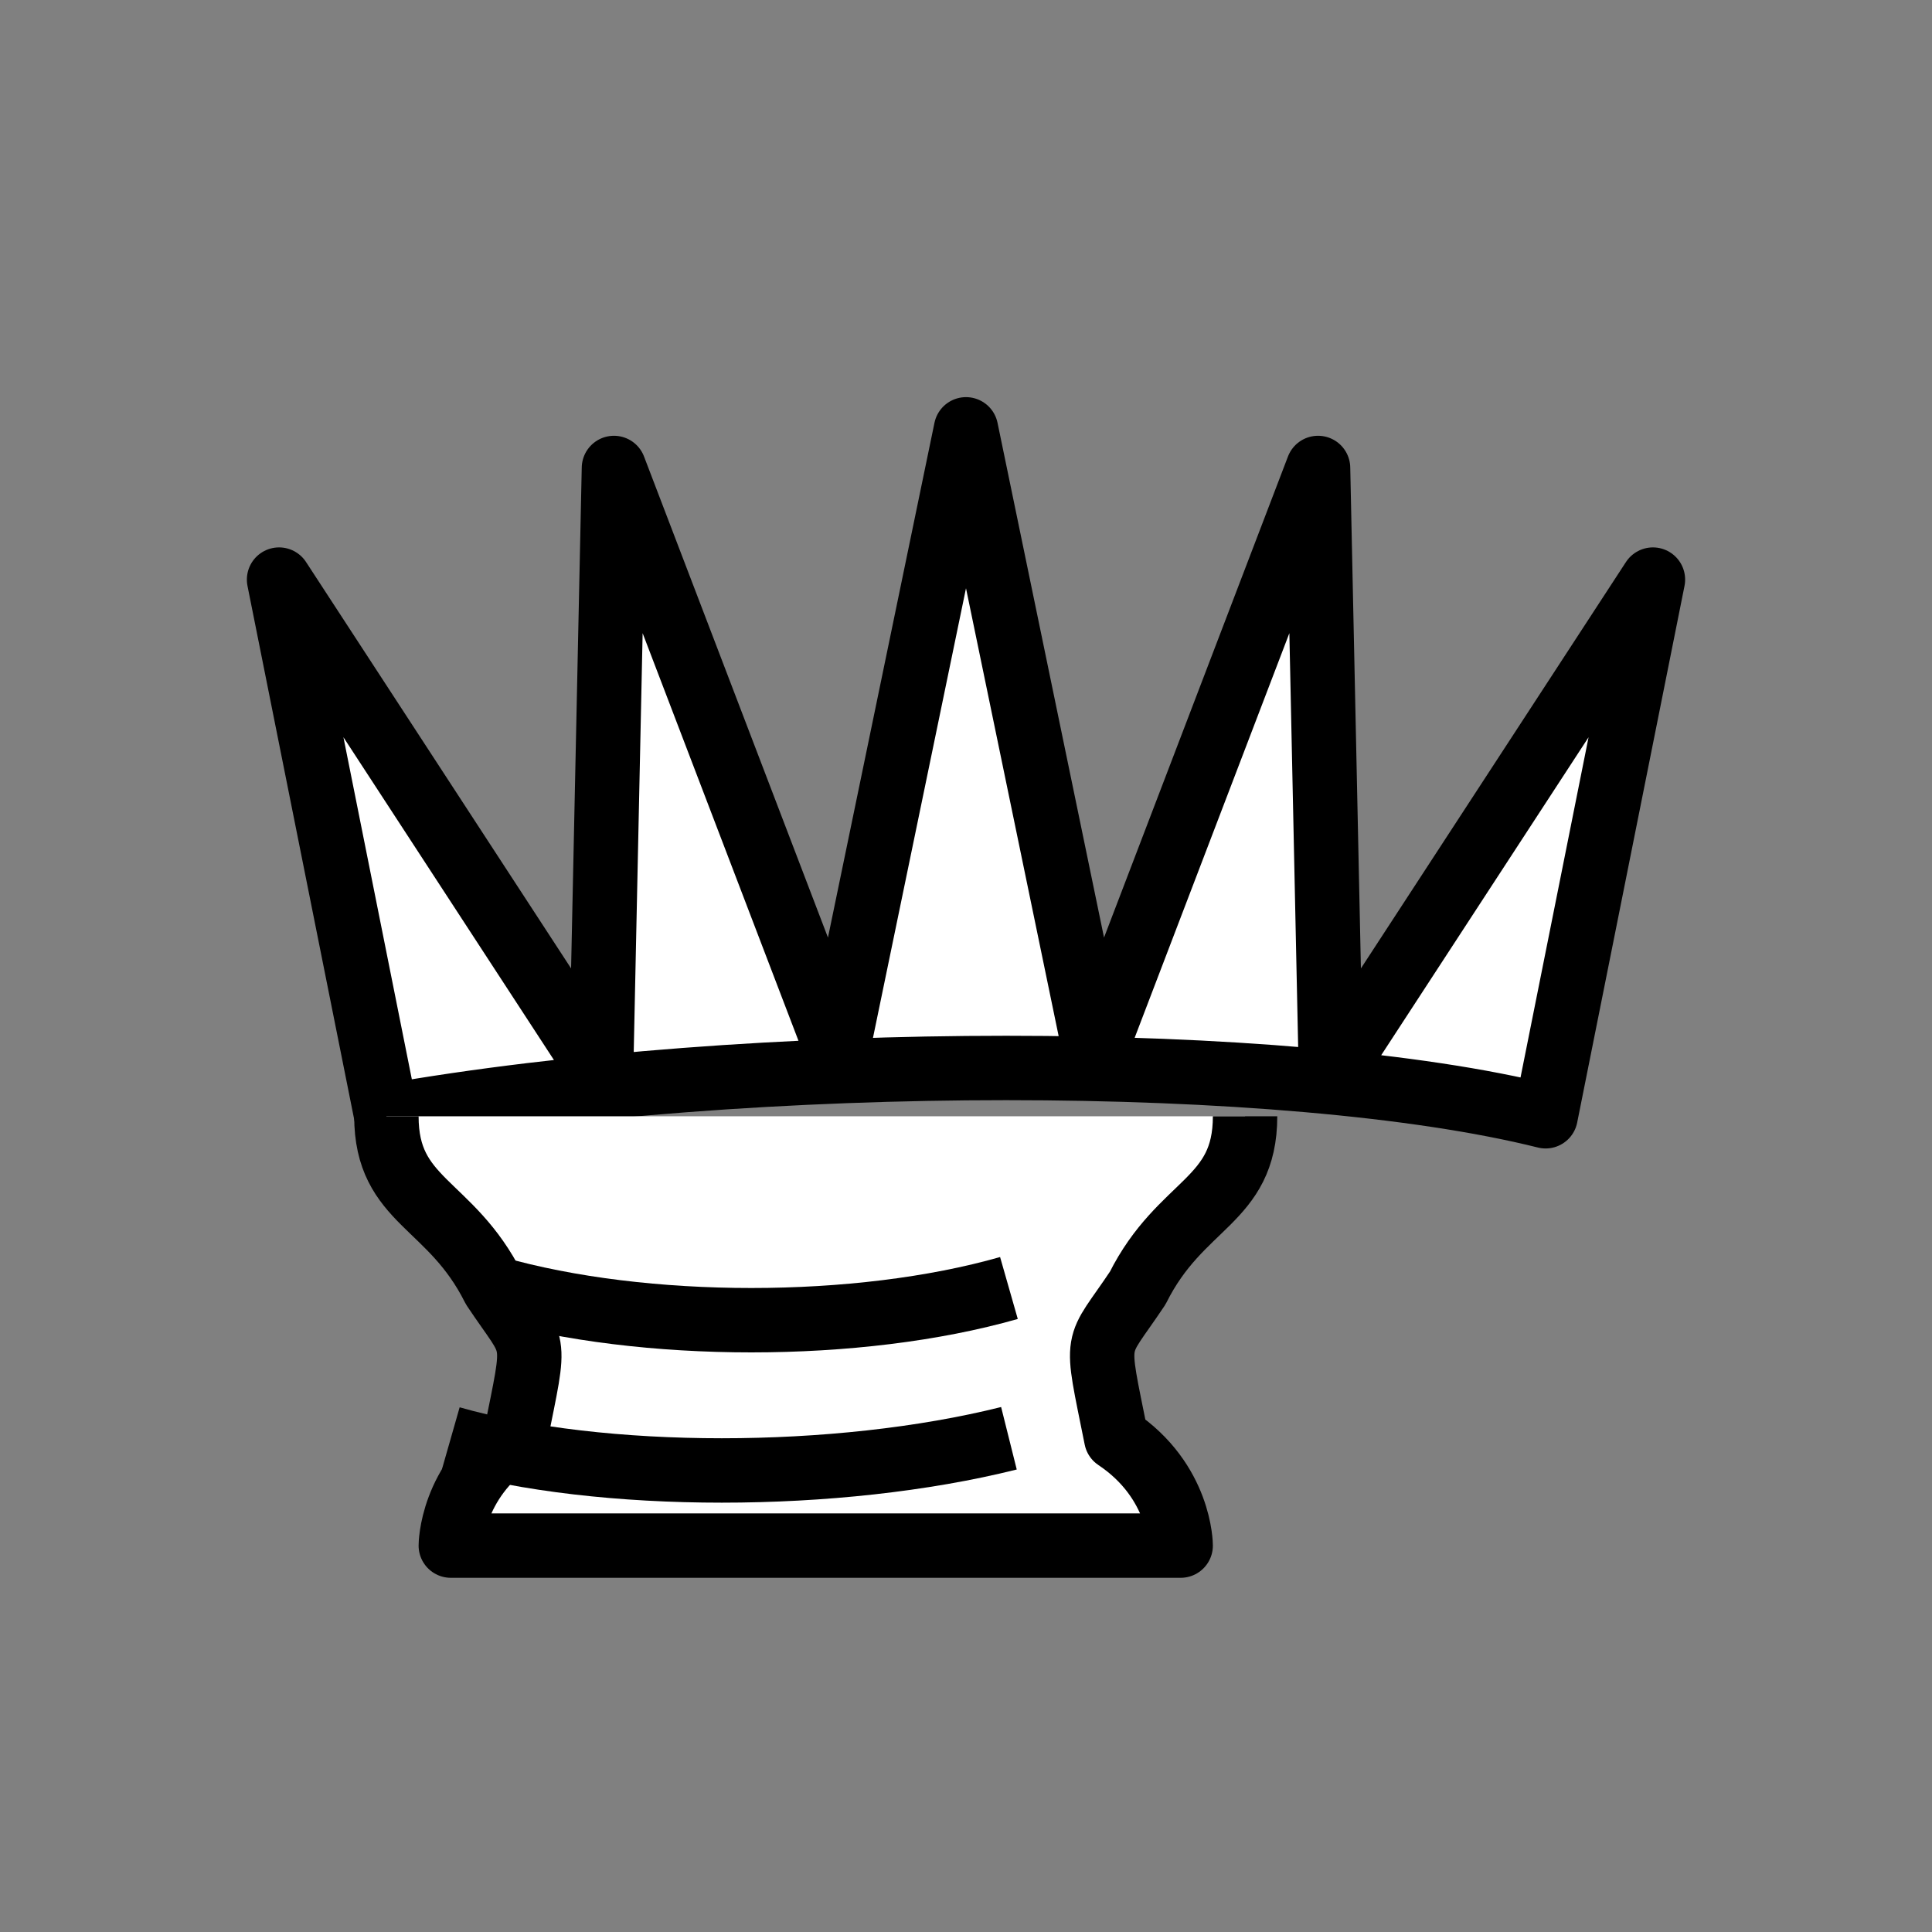 <svg xmlns="http://www.w3.org/2000/svg" viewBox="0 0 45 45">
  <rect x="0" y="0" width="45" height="45" fill="#808080" stroke="none"/>
  <g fill="#fff" stroke="#000" stroke-width="1.5" stroke-linejoin="round">
    <path d="M9 26c8.5-1.5 21-1.5 27 0l2.5-12.5L31 25l-.3-14.1-5.2 13.6-3-14.5-3 14.5-5.2-13.6L14 25 6.5 13.5 9 26z"/>
    <path d="M9 26c0 2 1.5 2 2.5 4 1 1.5 1 1 .5 3.5-1.5 1-1.5 2.5-1.5 2.5h17s0-1.5-1.5-2.5c-.5-2.5-.5-2 .5-3.5 1-2 2.5-2 2.5-4"/>
    <path d="M11.5 30c3.5 1 8.5 1 12 0" stroke-linecap="butt"/>
    <path d="M10.5 33.5c3.5 1 9 1 13 0" stroke-linecap="butt"/>
  </g>
</svg>

